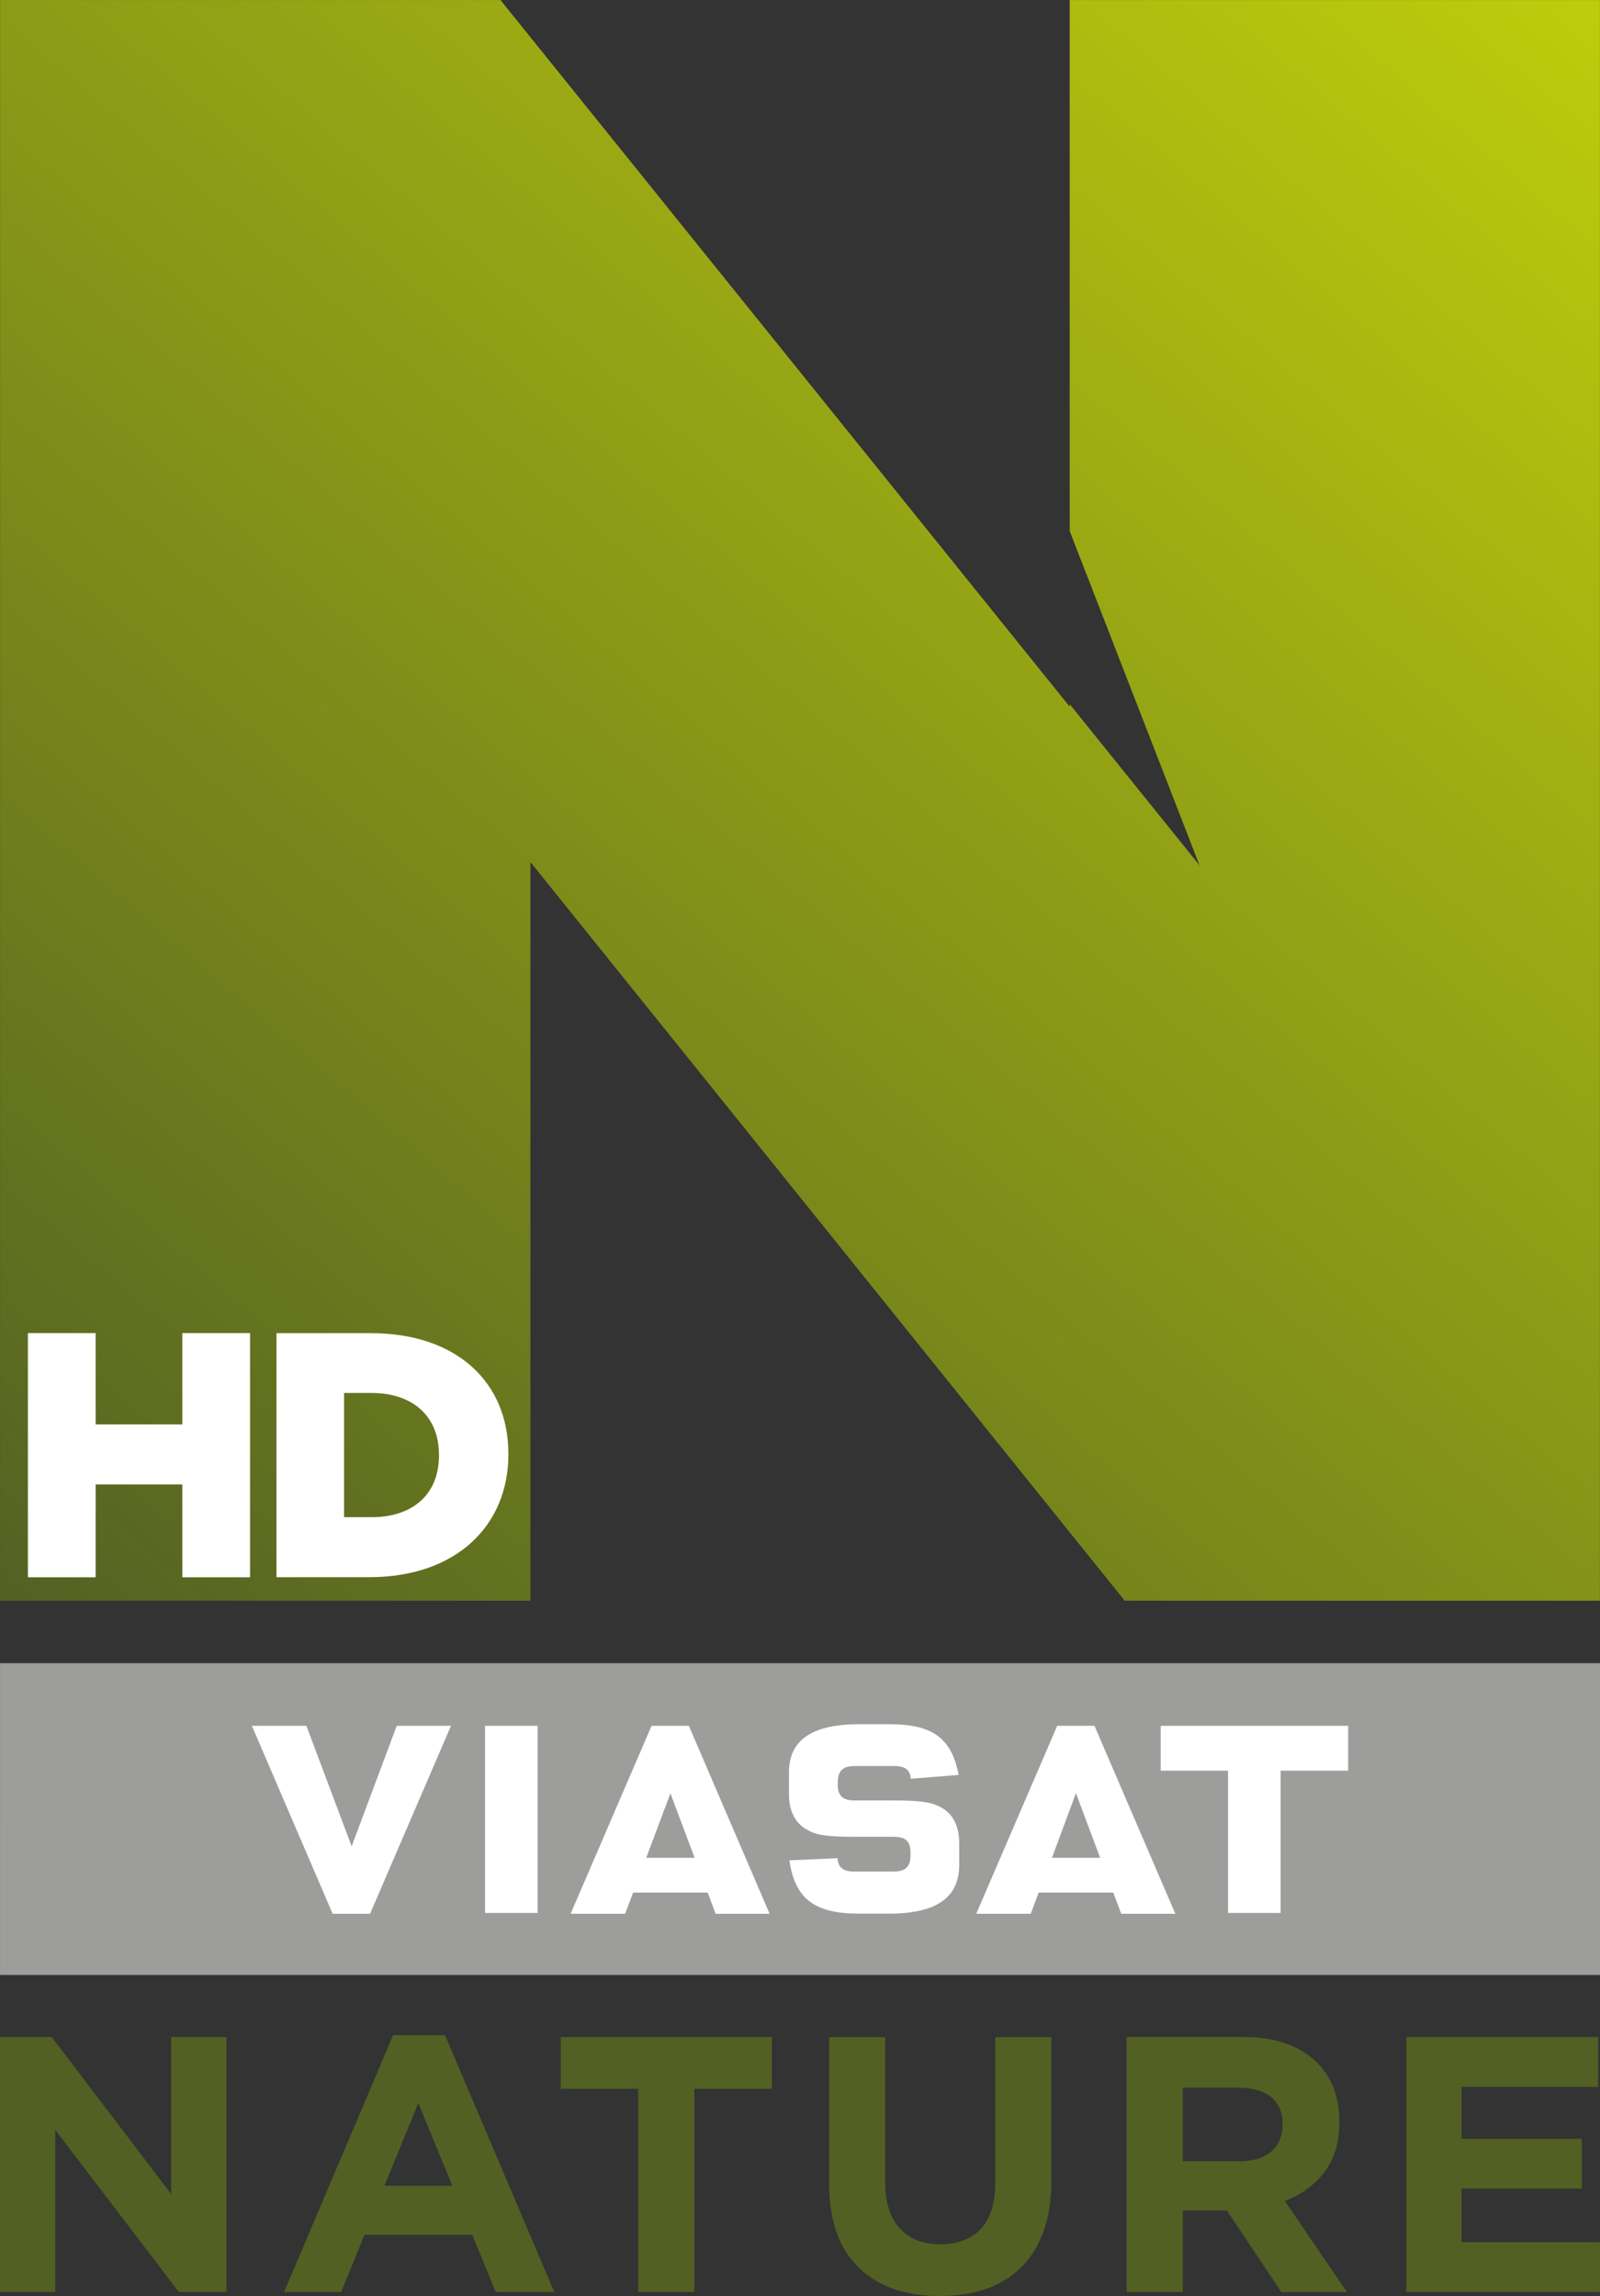 <svg xmlns="http://www.w3.org/2000/svg" height="860.65" width="600" viewBox="0 0 158.75 227.712">
    <rect x="0" y="0" width="158.75" height="227.712" fill="#333333" stroke="none"/>
    <defs>
        <linearGradient id="a" gradientUnits="userSpaceOnUse" gradientTransform="scale(223.67) rotate(-49.998 .886 .387)" x1="0" x2="1" y1="0" y2="0">
            <stop stop-color="#526123" offset="0"/>
            <stop stop-color="#becd0b" offset="1"/>
        </linearGradient>
    </defs>
    <g stroke-width=".265">
        <path d="M103.11 17.595v52.664l12.88 33.151-12.88-15.983v.249L46.633 17.594H-3.018v158.75h52.621v-73.26l58.967 73.26h47.15V17.594h-52.61z" fill="url(#a)" transform="translate(3.024 -17.59)"/>
        <path d="M.003 164.95h158.75v30.92H.003l.001-30.92z" fill="#9d9d9c"/>
        <path d="M93.25 179.19c-.93-.48-2.01-.63-4.82-.63h-3.66c-1.17 0-1.65-.47-1.65-1.58v-.23c0-.06 0-.11.01-.16.05-1 .55-1.44 1.64-1.44h3.99c.53 0 .94.11 1.2.32.03.02.05.05.06.06.21.21.32.5.34.88.47-.03 4.25-.34 4.76-.38-.1-.47-.21-.91-.33-1.29-.92-2.72-2.81-3.74-6.61-3.74h-2.91c-4.69 0-6.99 1.56-6.99 4.78v2.2c0 1.69.69 2.96 1.93 3.56.94.5 2.02.63 4.81.63h3.67c1.17 0 1.65.46 1.65 1.57v.26c0 1.11-.49 1.61-1.65 1.61H84.7c-.6 0-1.01-.13-1.27-.41-.19-.22-.31-.51-.32-.91-.46.03-4.29.19-4.79.21.57 3.84 2.49 5.29 6.95 5.29h2.91c4.71 0 6.99-1.58 6.99-4.83v-2.2c0-1.7-.67-2.97-1.92-3.57m40.514-8.03h-18.6v4.45h6.68v14.11h5.22v-14.11h6.7zm-69.646 13.09l2.4-6.39 2.4 6.39zm4.23-13.09h-3.7l-8.031 18.64h5.41l.79-2.1h7.402l.78 2.1h5.36zm36.026 13.09l2.38-6.41 2.4 6.41zm4.22-13.09h-3.7l-8.032 18.64h5.41l.782-2.1h7.4l.79 2.1h5.37zM34.89 183.11l-4.49-11.95h-5.41l8.014 18.64h3.714l8.027-18.64h-5.381l-4.473 11.95zm13.235 6.61h5.22v-18.56h-5.22z" fill="#fff"/>
    </g>
    <g stroke-width=".265" fill="#526023">
        <path d="M0 202.03h5.133L16.98 217.6v-15.57h5.485v25.28H17.74L5.485 211.24v16.07H0v-25.28zM44.876 216.77l-3.37-8.2-3.361 8.2zm-5.871-14.93h5.15l10.842 25.48h-5.821l-2.31-5.68H36.17l-2.325 5.68h-5.66zM63.328 207.16h-7.691v-5.13h20.942v5.13h-7.69v20.15h-5.561zM93.21 227.71c-3.39 0-6.07-.93-8.03-2.83-1.94-1.89-2.92-4.68-2.92-8.4v-14.44h5.57v14.3c0 2.07.48 3.64 1.45 4.66.95 1.06 2.29 1.58 4 1.58s3.052-.5 4.012-1.5c.97-1.03 1.45-2.53 1.45-4.57v-14.47h5.572v14.25c0 1.92-.26 3.59-.78 5.02-.522 1.43-1.272 2.62-2.222 3.57-.98.95-2.13 1.66-3.49 2.13s-2.901.7-4.611.7M122.984 214.35c1.37 0 2.42-.33 3.16-.98.74-.66 1.11-1.53 1.11-2.62v-.07c0-1.2-.4-2.12-1.17-2.72-.76-.6-1.83-.91-3.21-.91h-5.52v7.3zm-11.2-12.33h11.56c3.2 0 5.66.87 7.37 2.58 1.43 1.45 2.17 3.38 2.17 5.77v.08c0 2.04-.5 3.71-1.5 5.01-1 1.27-2.31 2.23-3.91 2.82l6.17 9.04h-6.51l-5.41-8.1h-4.37v8.1h-5.57zM139.534 202.03h19.04v4.94h-13.56v5.15h11.93v4.94h-11.93v5.31h13.73v4.94h-19.21z"/>
    </g>
    <path fill="#fff" d="M2.768 132.21h6.72v9.06h8.602v-9.06h6.72v24.22h-6.72v-9.21H9.489v9.21H2.768zM36.876 150.47c4.01 0 6.679-2.21 6.679-6.12v-.07c0-3.88-2.67-6.13-6.68-6.13h-2.737v12.32zm-9.445-18.25h9.348c8.643 0 13.662 4.96 13.662 11.95v.08c0 6.98-5.088 12.17-13.814 12.17H27.43z"/>
</svg>
